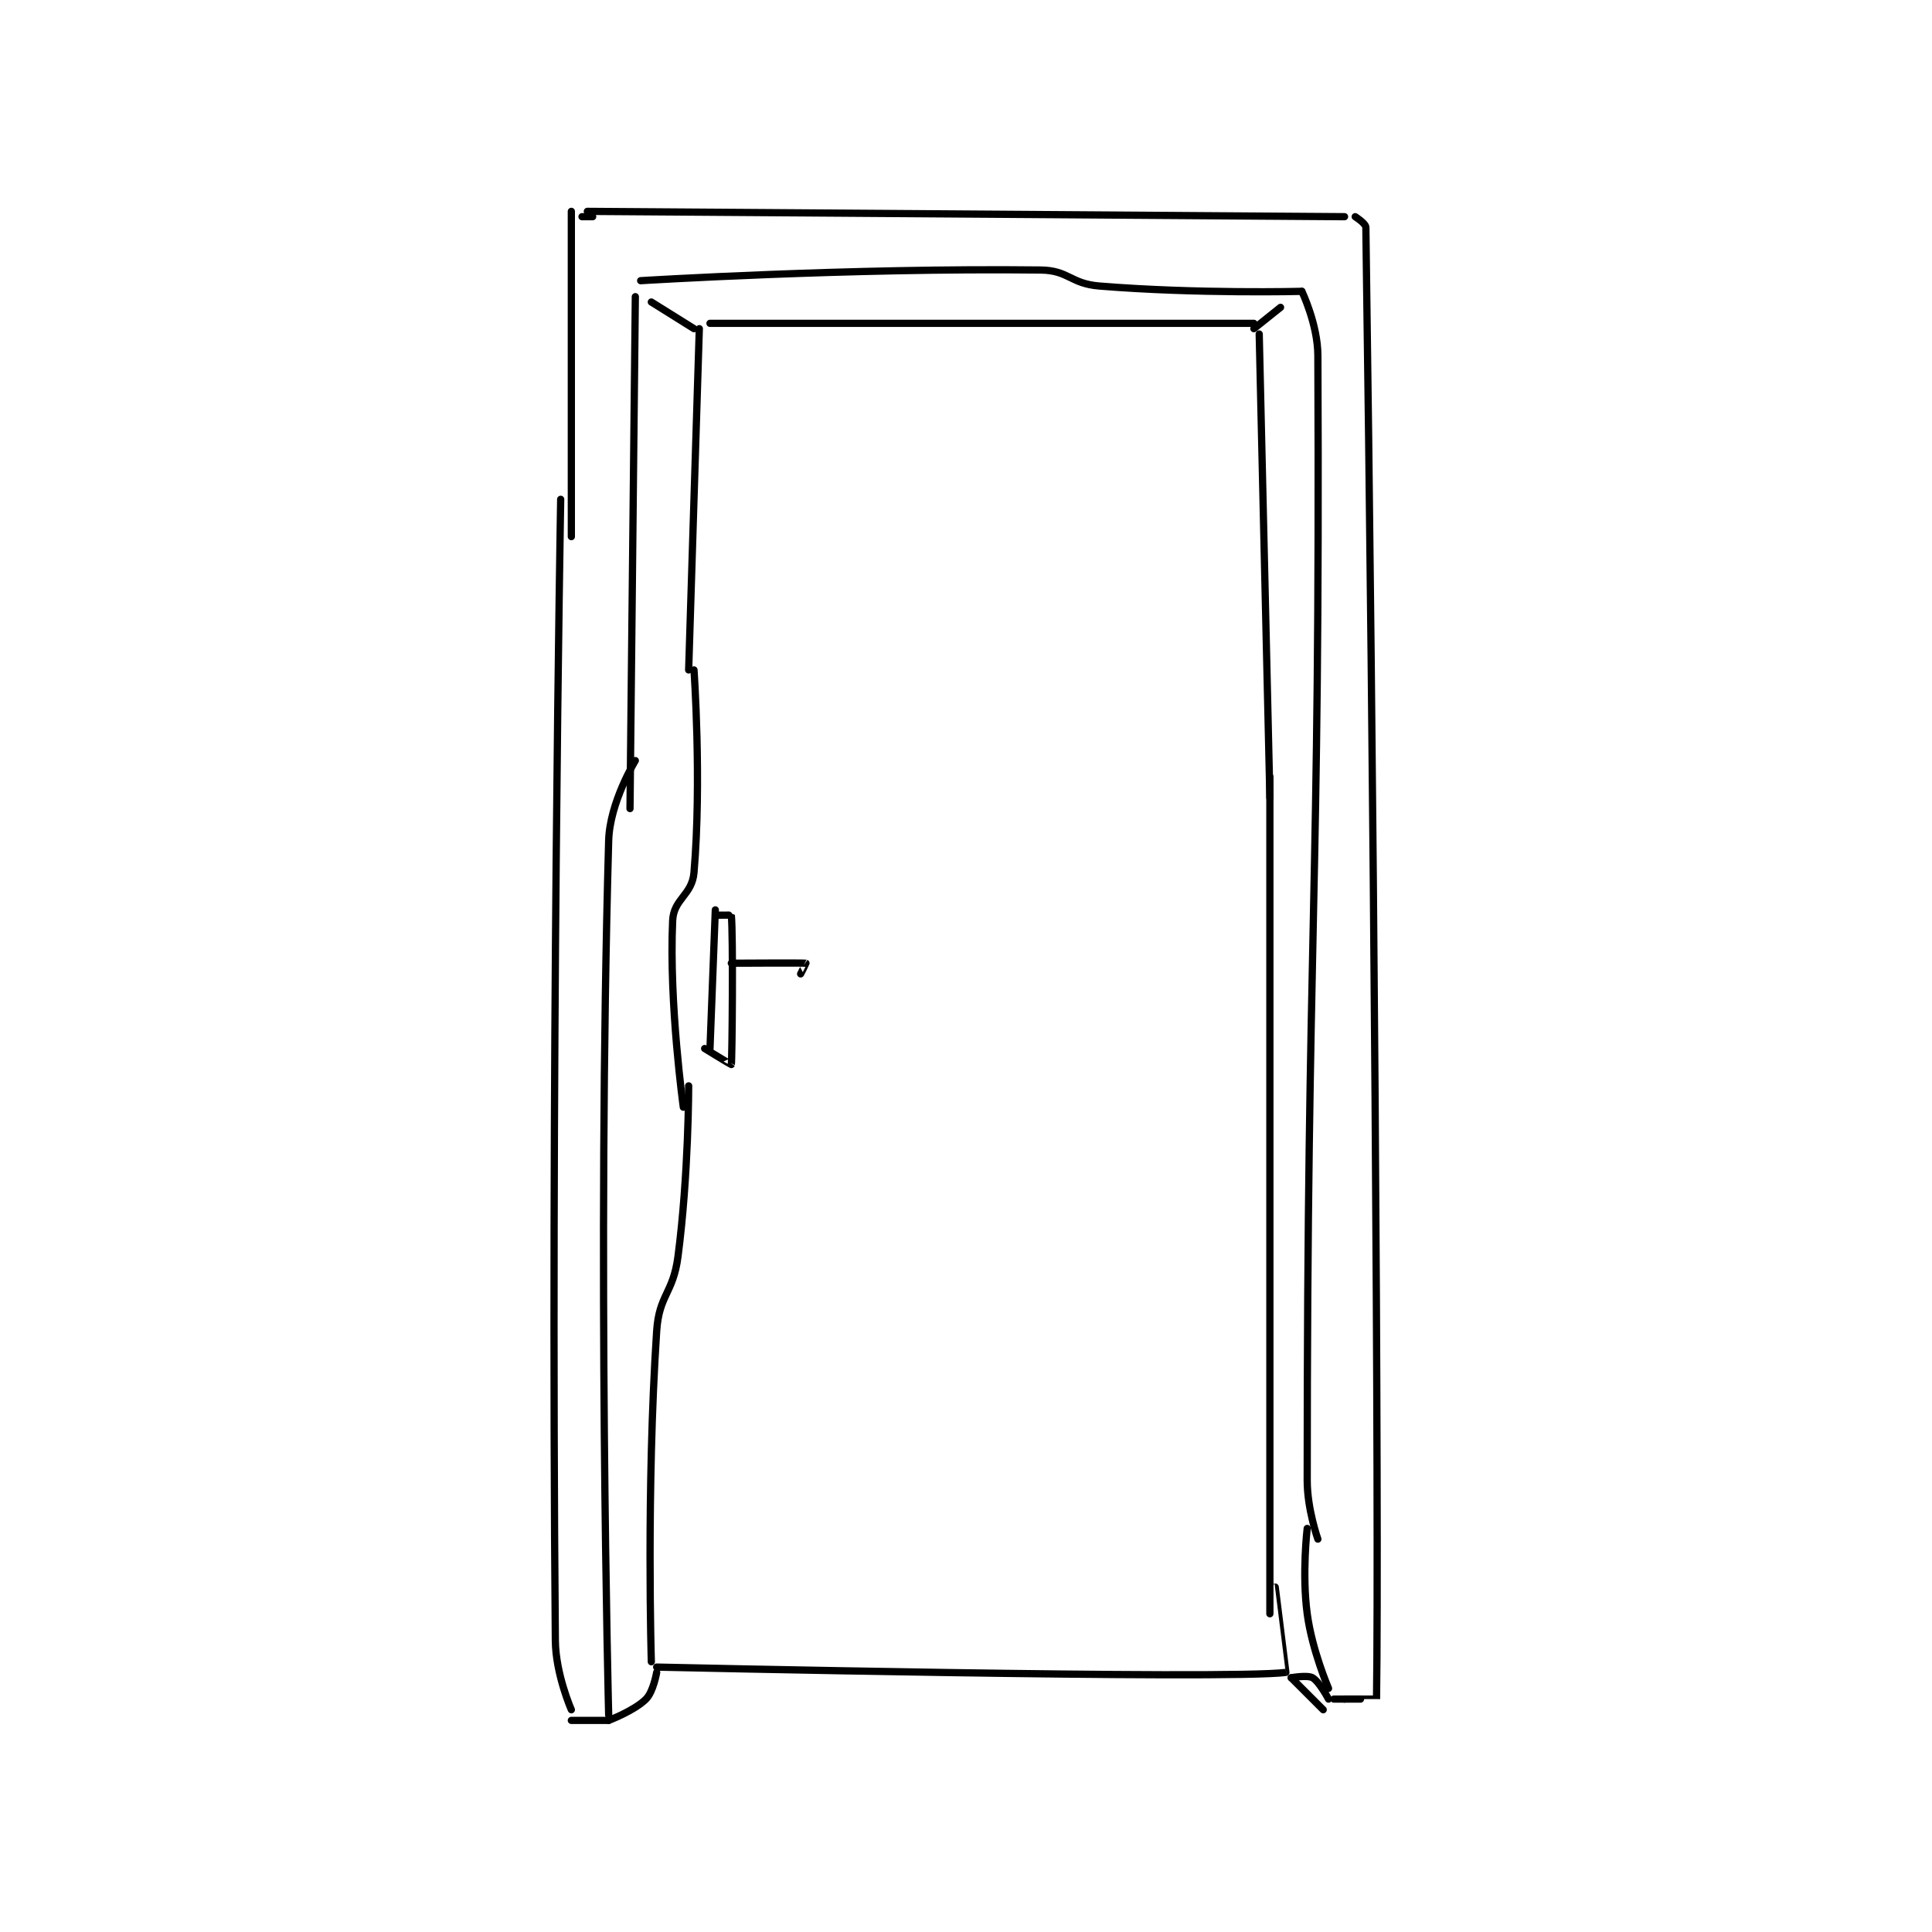<?xml version="1.0" encoding="utf-8"?>
<!DOCTYPE svg PUBLIC "-//W3C//DTD SVG 1.1//EN" "http://www.w3.org/Graphics/SVG/1.1/DTD/svg11.dtd">
<svg viewBox="0 0 800 800" preserveAspectRatio="xMinYMin meet" xmlns="http://www.w3.org/2000/svg" version="1.1">
<g fill="none" stroke="black" stroke-linecap="round" stroke-linejoin="round" stroke-width="1.359">
<g transform="translate(229.958,87.52) scale(2.208) translate(-187,-114.133)">
<path id="0" d="M216 135.133 L318 135.133 "/>
<path id="1" d="M214 136.133 L212 200.133 "/>
<path id="2" d="M213 200.133 C213 200.133 214.47 220.861 213 238.133 C212.639 242.379 209.186 243.046 209 247.133 C208.294 262.675 211 282.133 211 282.133 "/>
<path id="3" d="M212 278.133 C212 278.133 212.021 294.639 210 310.133 C209.09 317.108 206.451 317.273 206 324.133 C204.036 353.986 205 386.133 205 386.133 "/>
<path id="4" d="M319 137.133 L321 224.133 "/>
<path id="5" d="M321 377.133 L321 220.133 "/>
<path id="6" d="M206 387.133 C206 387.133 313.093 389.544 324 388.133 C324.006 388.132 322 372.133 322 372.133 "/>
<path id="7" d="M325 389.133 C325 389.133 328.035 388.582 329 389.133 C330.275 389.862 332 393.133 332 393.133 "/>
<path id="8" d="M318 136.133 L323 132.133 "/>
<path id="9" d="M213 136.133 L205 131.133 "/>
<path id="10" d="M206 388.133 C206 388.133 205.391 391.742 204 393.133 C201.814 395.319 197 397.133 197 397.133 "/>
<path id="11" d="M202 130.133 L201 226.133 "/>
<path id="12" d="M197 396.133 C197 396.133 194.827 309.919 197 232.133 C197.201 224.953 202 217.133 202 217.133 "/>
<path id="13" d="M332 391.133 C332 391.133 328.916 384.001 328 377.133 C326.992 369.573 328 361.133 328 361.133 "/>
<path id="14" d="M330 363.133 C330 363.133 328 357.536 328 352.133 C328 248.51 330.458 243.257 330 141.133 C329.974 135.319 327 129.133 327 129.133 "/>
<path id="15" d="M203 127.133 C203 127.133 242.096 124.716 278 125.133 C283.284 125.195 283.574 127.69 289 128.133 C307.377 129.633 327 129.133 327 129.133 "/>
<path id="16" d="M325 389.133 L331 395.133 "/>
<path id="17" d="M217 245.133 L216 271.133 "/>
<path id="18" d="M217 246.133 C217 246.133 219.996 246.094 220 246.133 C220.371 249.594 220.159 273.34 220 274.133 C219.989 274.19 215 271.133 215 271.133 "/>
<path id="19" d="M220 255.133 C220 255.133 233.478 255.053 234 255.133 C234.026 255.137 233 257.133 233 257.133 "/>
<path id="20" d="M197 397.133 L190 397.133 "/>
<path id="21" d="M333 393.133 L338 393.133 "/>
<path id="22" d="M193 114.133 L335 115.133 "/>
<path id="23" d="M194 115.133 L192 115.133 "/>
<path id="24" d="M190 114.133 L190 175.133 "/>
<path id="25" d="M190 395.133 C190 395.133 187.056 388.474 187 382.133 C186.082 277.98 188 168.133 188 168.133 "/>
<path id="26" d="M335 393.133 C335 393.133 341 393.144 341 393.133 C341.493 359.142 340.455 218.266 339 117.133 C338.989 116.39 337 115.133 337 115.133 "/>
</g>
</g>
</svg>
